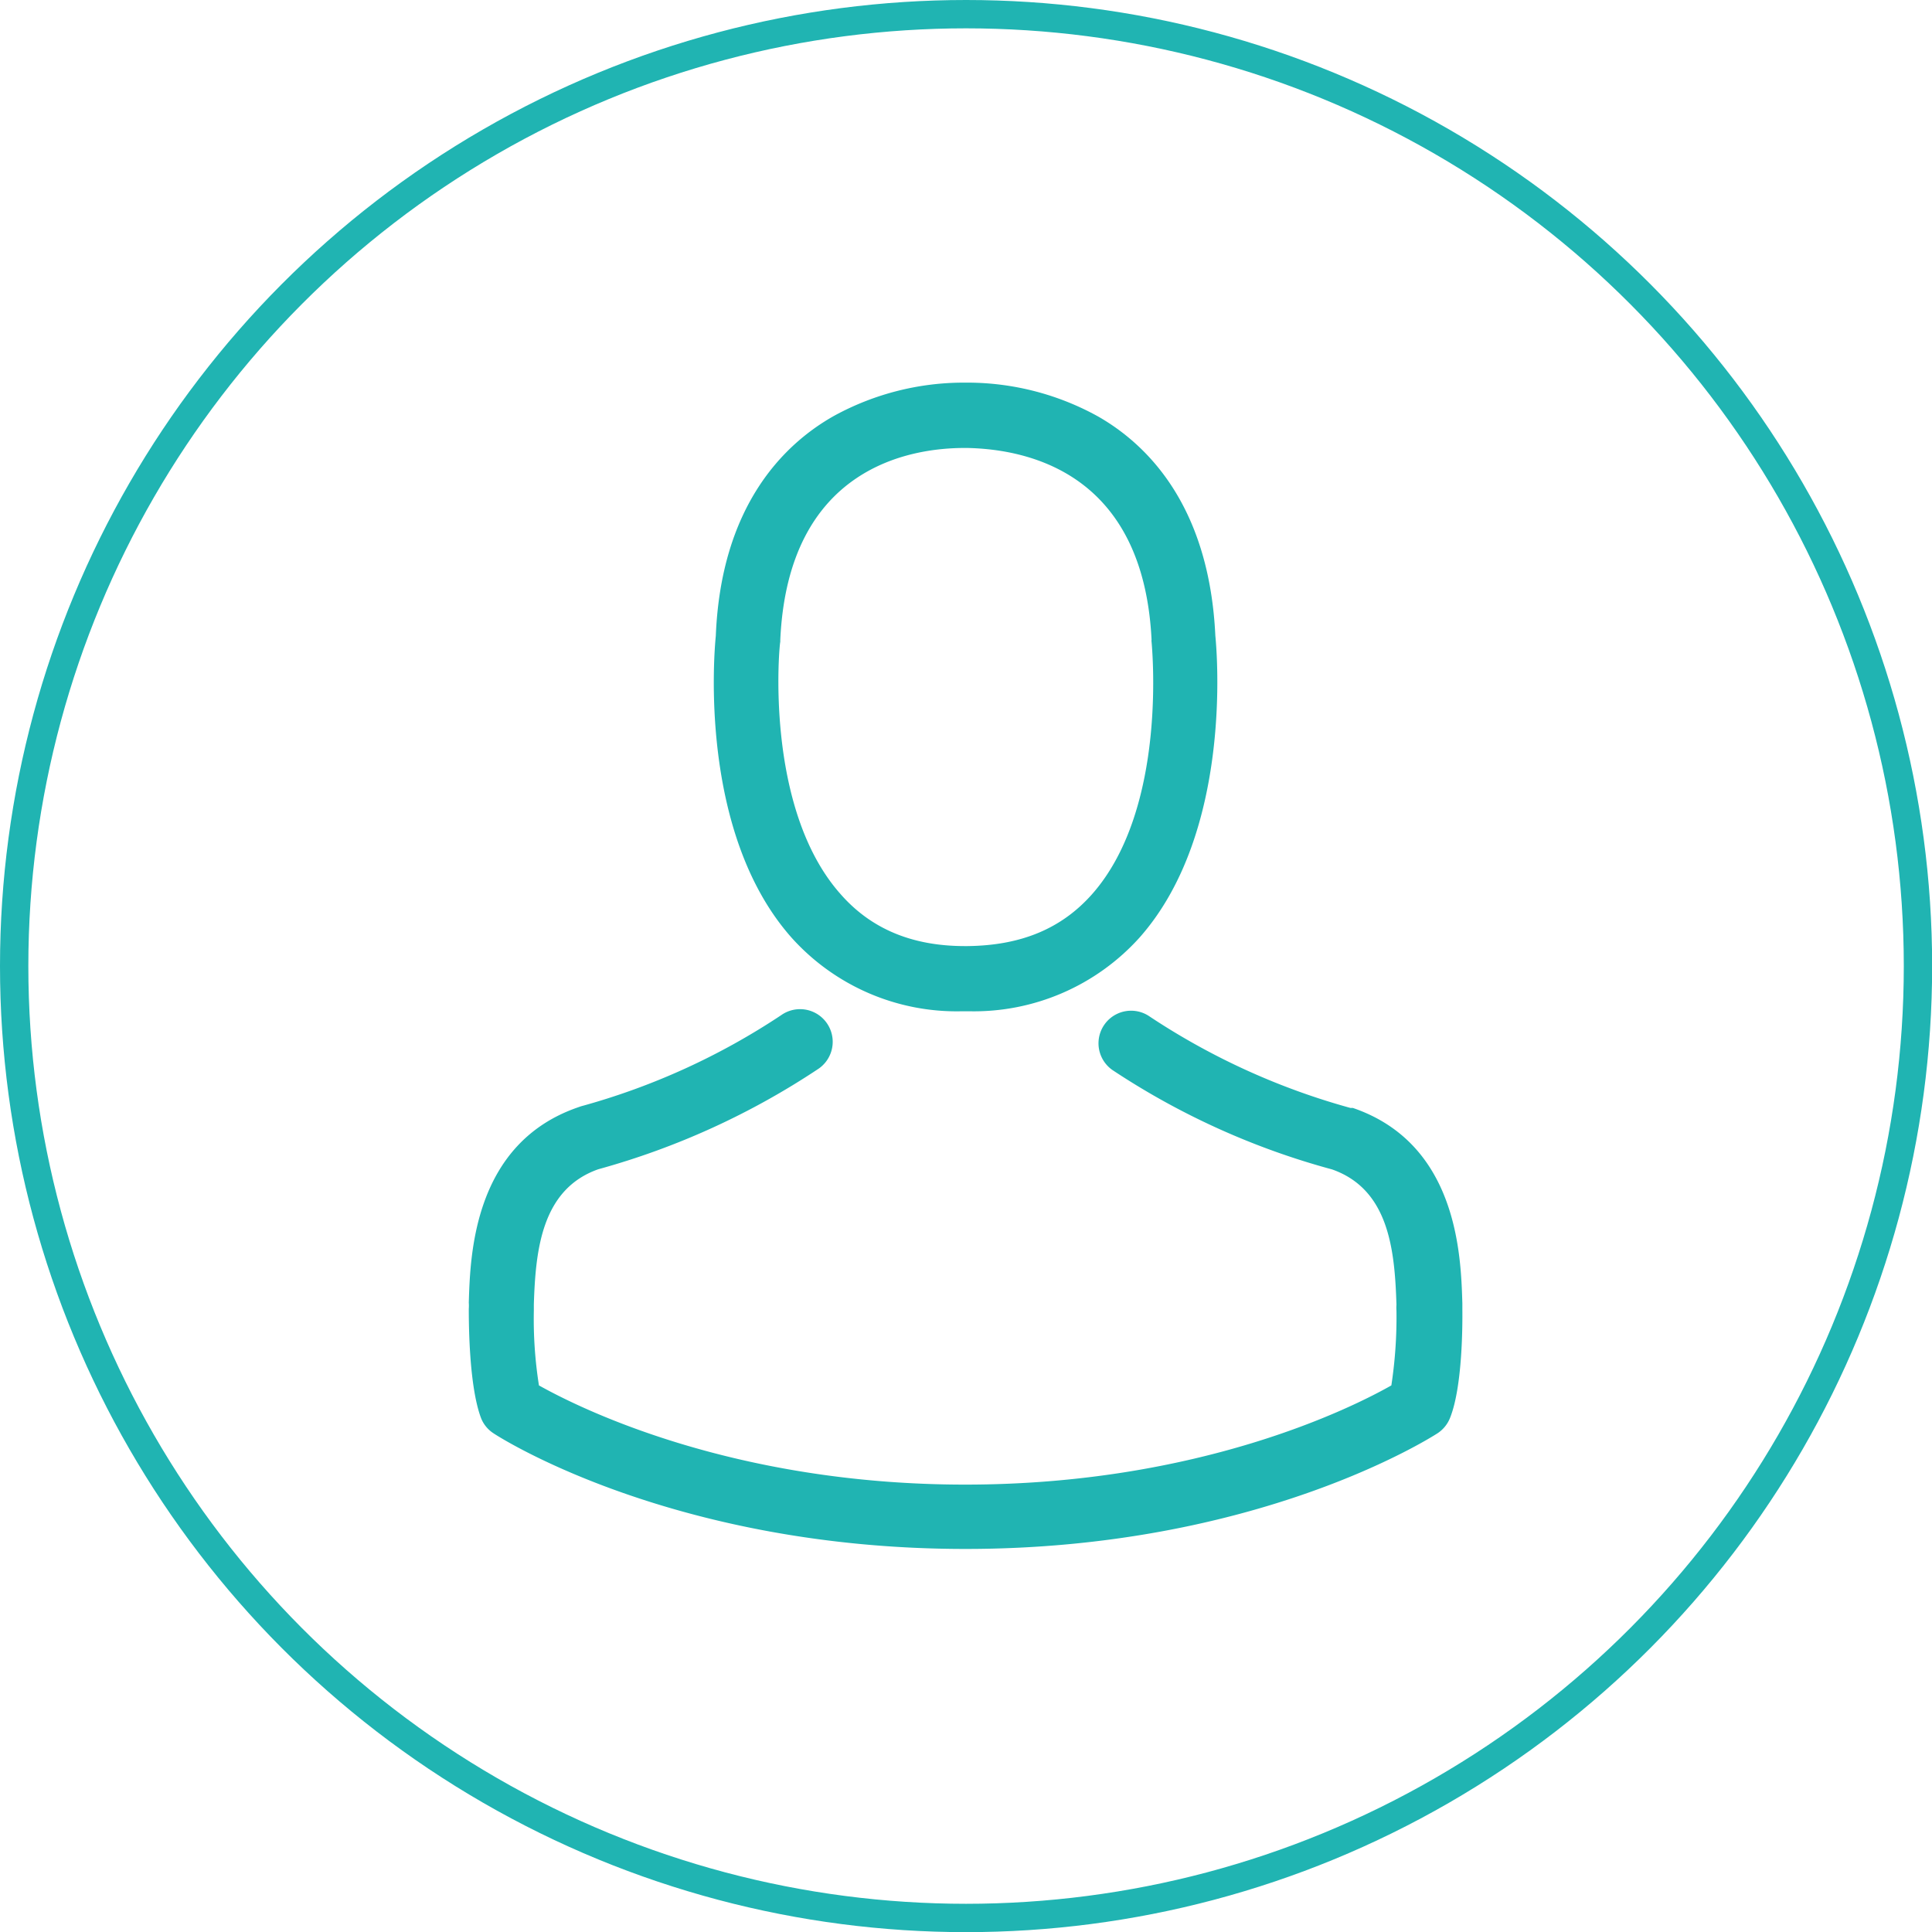 <svg xmlns="http://www.w3.org/2000/svg" viewBox="0 0 136.33 136.33"><defs><style>.cls-1{fill:#20b4b2;}.cls-2{fill:none;stroke:#20b4b2;stroke-miterlimit:10;stroke-width:2px;}</style></defs>
<path class="cls-1" d="M67.87,71.36h.54a15.73,15.73,0,0,0,12-5.2c6.56-7.4,5.47-20.09,5.35-21.3-.43-9.09-4.72-13.44-8.27-15.47A19.06,19.06,0,0,0,68.34,27h-.29a19.06,19.06,0,0,0-9.17,2.33c-3.58,2-8,6.38-8.37,15.54-.12,1.21-1.22,13.9,5.35,21.3A15.66,15.66,0,0,0,67.87,71.36ZM55.06,45.29s0-.1,0-.14c.56-12.23,9.24-13.54,13-13.54h.2c4.61.1,12.43,2,13,13.54a.32.32,0,0,0,0,.14c0,.12,1.21,11.71-4.21,17.82-2.15,2.42-5,3.61-8.79,3.65h-.17c-3.75,0-6.63-1.23-8.76-3.65C53.88,57,55,45.39,55.06,45.29Z"/><path class="cls-1" d="M103.19,92.41v0c0-.14,0-.28,0-.43-.1-3.38-.33-11.27-7.73-13.8l-.17,0a49.27,49.27,0,0,1-14.15-6.44,2.3,2.3,0,1,0-2.65,3.76A53.11,53.11,0,0,0,94,82.52c4,1.41,4.42,5.66,4.54,9.55a2.82,2.82,0,0,0,0,.42,31.93,31.93,0,0,1-.36,5.27c-2.76,1.57-13.59,7-30.07,7s-27.3-5.44-30.08-7a30,30,0,0,1-.36-5.27c0-.14,0-.28,0-.43.12-3.89.56-8.14,4.54-9.55a53.81,53.81,0,0,0,15.57-7.11,2.3,2.3,0,1,0-2.65-3.77,48.79,48.79,0,0,1-14.15,6.44l-.17.06c-7.4,2.54-7.63,10.43-7.73,13.79a3,3,0,0,1,0,.43v0c0,.89,0,5.44.87,7.73a2.27,2.27,0,0,0,.89,1.07c.51.34,12.77,8.15,33.29,8.15s32.78-7.83,33.29-8.15a2.32,2.32,0,0,0,.89-1.07C103.22,97.85,103.2,93.29,103.19,92.41Z"/><circle class="cls-2" cx="68.17" cy="68.17" r="67.17"/>
</svg>